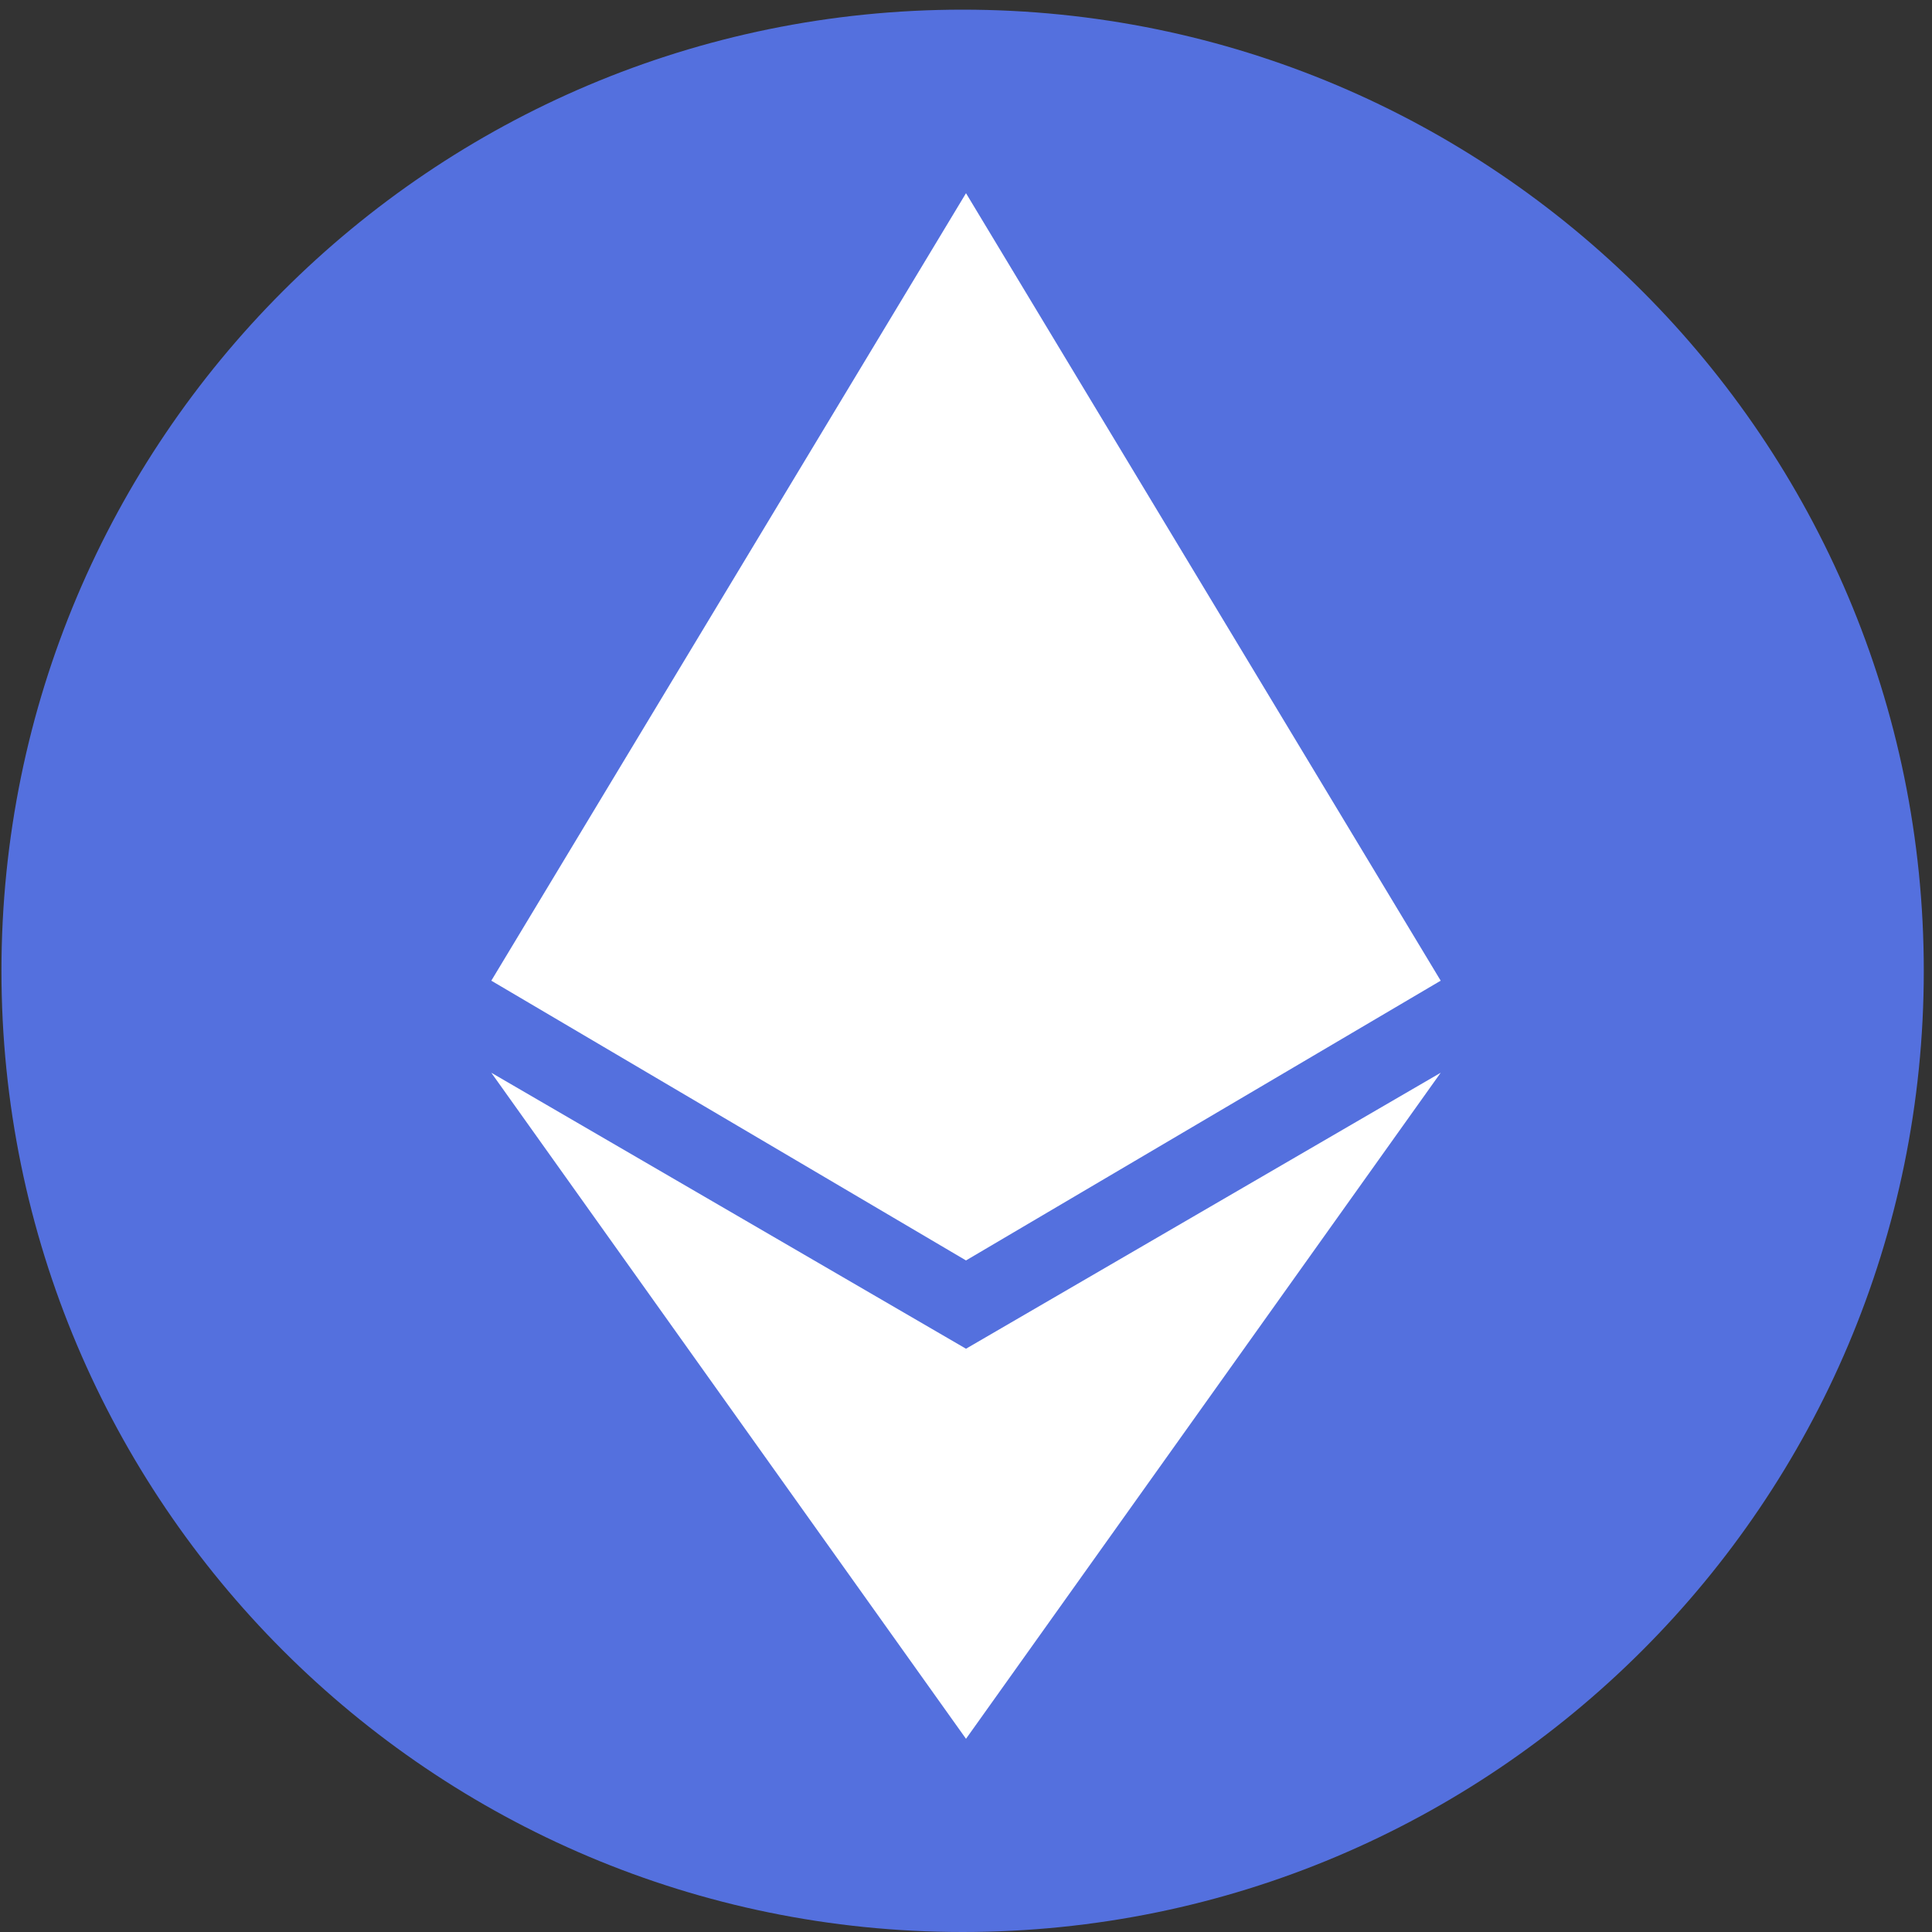 <svg xmlns="http://www.w3.org/2000/svg" width="20" height="20" viewBox="0 0 20 20">
    <rect x="0" y="0" width="20" height="20" fill="#333333" stroke="none"/>
    <g fill="none" fill-rule="evenodd">
        <path fill="#5470DE" d="M19.915 10.05c0 5.495-4.455 9.95-9.95 9.95-5.496 0-9.95-4.455-9.95-9.95C.015 4.553 4.469.1 9.965.1c5.495 0 9.95 4.454 9.95 9.95"/>
        <path fill="#FFF" fill-rule="nonzero" d="M10 18l-4.914-6.895L10 13.962l4.914-2.857L10 18zm0-4.952l-4.914-2.896L10 2l4.914 8.152L10 13.048z"/>
    </g>
</svg>
